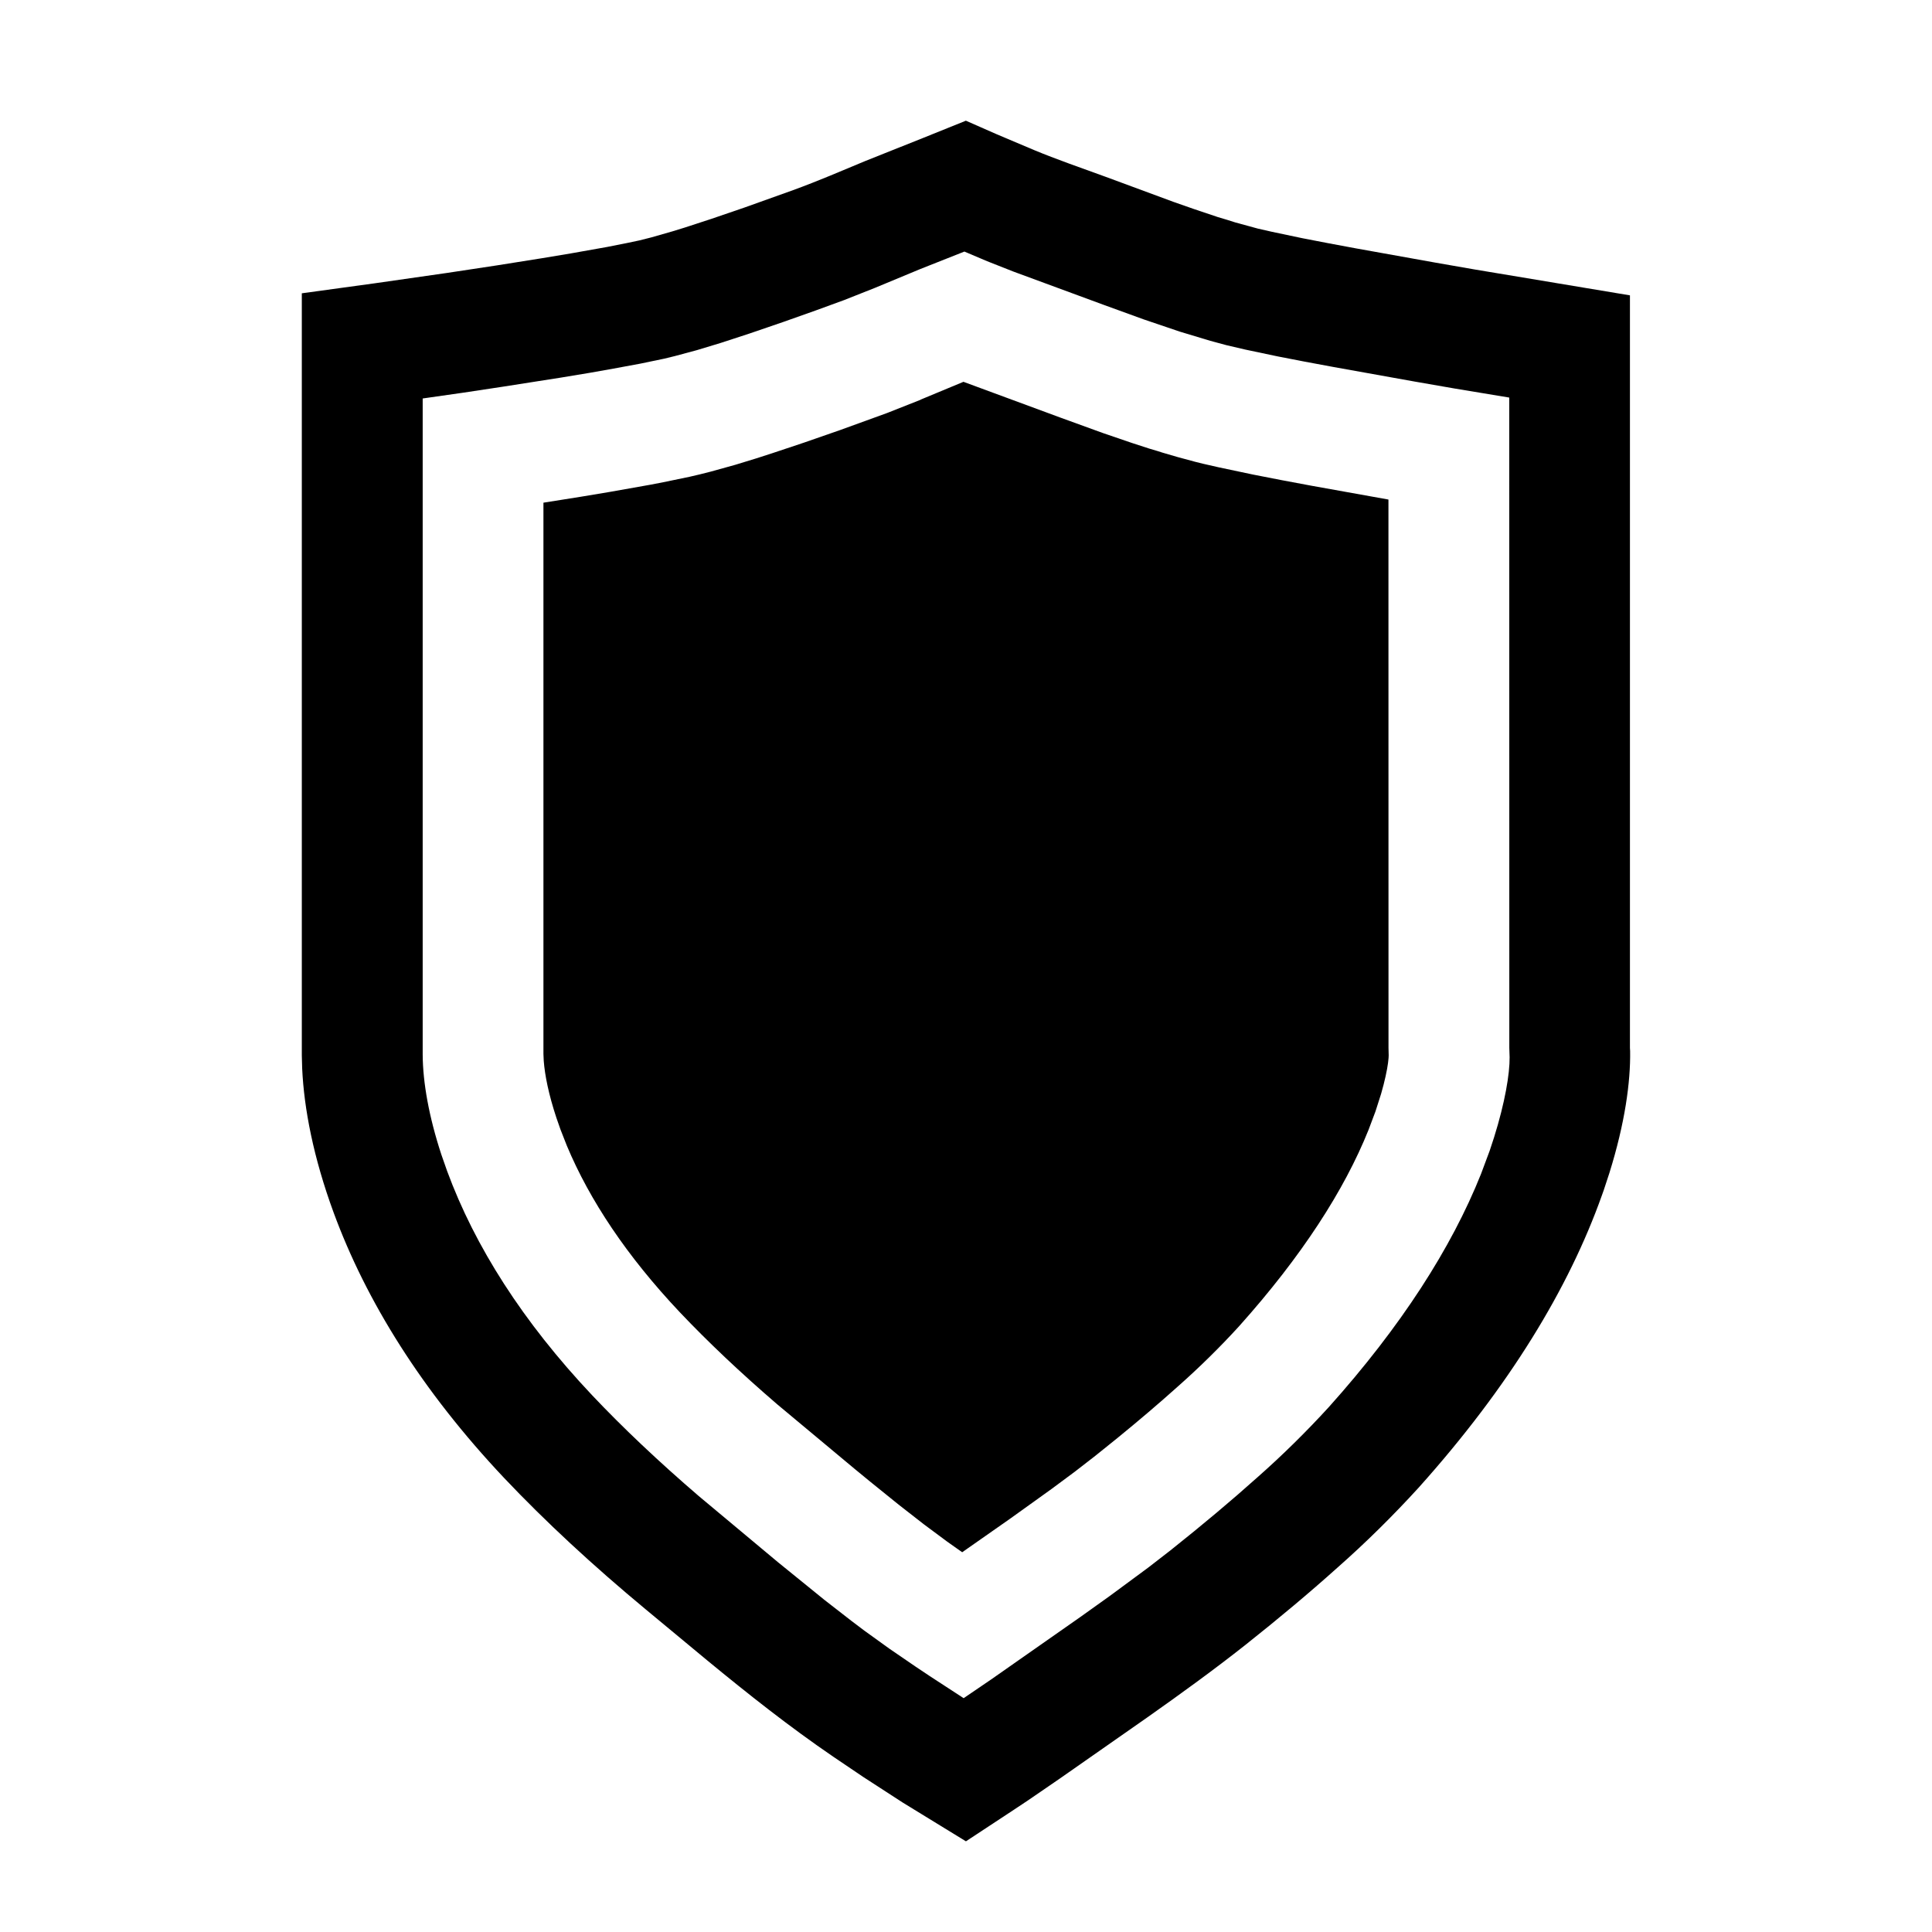 <?xml version="1.0" encoding="UTF-8"?>
<svg viewBox="0 0 32 32" version="1.1" xmlns="http://www.w3.org/2000/svg" xmlns:xlink="http://www.w3.org/1999/xlink">
<title>shield</title>
<path d="M16 2l0.507 0.223 0.622 0.263c0.18 0.075 0.378 0.15 0.58 0.224l0.608 0.22 1.12 0.414 0.343 0.12 0.393 0.132 0.148 0.044 0.139 0.044 0.373 0.102 0.233 0.053 0.503 0.106 0.414 0.080 0.471 0.088 1.327 0.238 0.66 0.115 2.556 0.426v12.466l0.003 0.050c0.008 0.514-0.086 1.197-0.344 2.022l-0.092 0.28-0.035 0.098c-0.544 1.525-1.525 3.15-3.029 4.829-0.426 0.467-0.876 0.912-1.35 1.33-0.459 0.412-0.969 0.839-1.521 1.277-0.512 0.405-1.072 0.811-1.631 1.205l-1.442 1.008-0.519 0.356-0.245 0.163-0.793 0.522-1.047-0.642-0.654-0.424-0.493-0.333c-0.731-0.499-1.411-1.038-2.088-1.595l-1.020-0.846c-0.876-0.727-1.664-1.456-2.346-2.177-1.368-1.45-2.286-2.933-2.824-4.394-0.337-0.917-0.491-1.723-0.522-2.388l-0.006-0.216v-12.625l1.21-0.166 1.186-0.17 0.839-0.127 0.748-0.119 0.474-0.079 0.602-0.107 0.318-0.063 0.214-0.045 0.198-0.050 0.353-0.101 0.201-0.062 0.444-0.145 0.549-0.188 0.802-0.287c0.422-0.154 0.797-0.317 1.197-0.483l0.955-0.381 0.712-0.287zM15.973 4.167l-0.725 0.287-0.756 0.314-0.51 0.202-0.468 0.171-0.53 0.188-0.575 0.197-0.475 0.155-0.393 0.119-0.357 0.096-0.179 0.044-0.399 0.083-0.449 0.083-0.371 0.066-0.488 0.081-0.97 0.152-0.648 0.098-0.679 0.097v10.87c0.003 0.459 0.102 1.022 0.309 1.653l0.096 0.274c0.46 1.249 1.255 2.497 2.4 3.711 0.514 0.544 1.105 1.102 1.766 1.67l1.316 1.099 0.768 0.623 0.449 0.349c0.072 0.055 0.143 0.108 0.212 0.16l0.412 0.297 0.441 0.302 0.223 0.149 0.568 0.37 0.451-0.307 1.477-1.034 0.494-0.353 0.634-0.468 0.368-0.285c0.533-0.424 1.011-0.825 1.443-1.212 0.414-0.365 0.813-0.759 1.184-1.165 1.192-1.331 2.027-2.629 2.518-3.858l0.144-0.386c0.206-0.6 0.309-1.112 0.327-1.436l0.003-0.112-0.005-0.154-0.001-10.772-0.899-0.149-0.667-0.116-1.343-0.241-0.484-0.090-0.443-0.086-0.536-0.113-0.313-0.073-0.267-0.072-0.504-0.152-0.599-0.203-0.666-0.242-1.492-0.55-0.436-0.172-0.375-0.159zM15.246 6.62l0.712-0.296 1.609 0.594 0.705 0.256 0.474 0.162 0.286 0.093 0.148 0.044 0.071 0.023 0.25 0.073 0.292 0.079 0.133 0.033 0.259 0.059 0.568 0.12 0.471 0.092 0.497 0.093 1.276 0.229 0.001 9.084 0.003 0.124-0.002 0.042c-0.007 0.095-0.032 0.245-0.082 0.44l-0.042 0.154-0.093 0.291-0.116 0.308c-0.399 0.994-1.105 2.091-2.145 3.252-0.311 0.341-0.658 0.683-1.017 1-0.309 0.277-0.639 0.558-0.997 0.85l-0.368 0.296-0.338 0.262-0.384 0.285-0.683 0.49-0.797 0.558-0.249-0.176-0.385-0.286-0.418-0.326-0.467-0.377-0.257-0.211-1.283-1.070c-0.611-0.525-1.153-1.038-1.619-1.53-0.876-0.928-1.492-1.854-1.87-2.757l-0.106-0.27-0.068-0.195c-0.126-0.38-0.191-0.701-0.209-0.942l-0.005-0.114v-9.13l0.611-0.097 0.503-0.084 0.654-0.116 0.218-0.042 0.434-0.090 0.167-0.039 0.182-0.046 0.404-0.112 0.353-0.108 0.269-0.087 0.524-0.175 0.587-0.204 0.78-0.283 0.562-0.222z"></path>
</svg>
